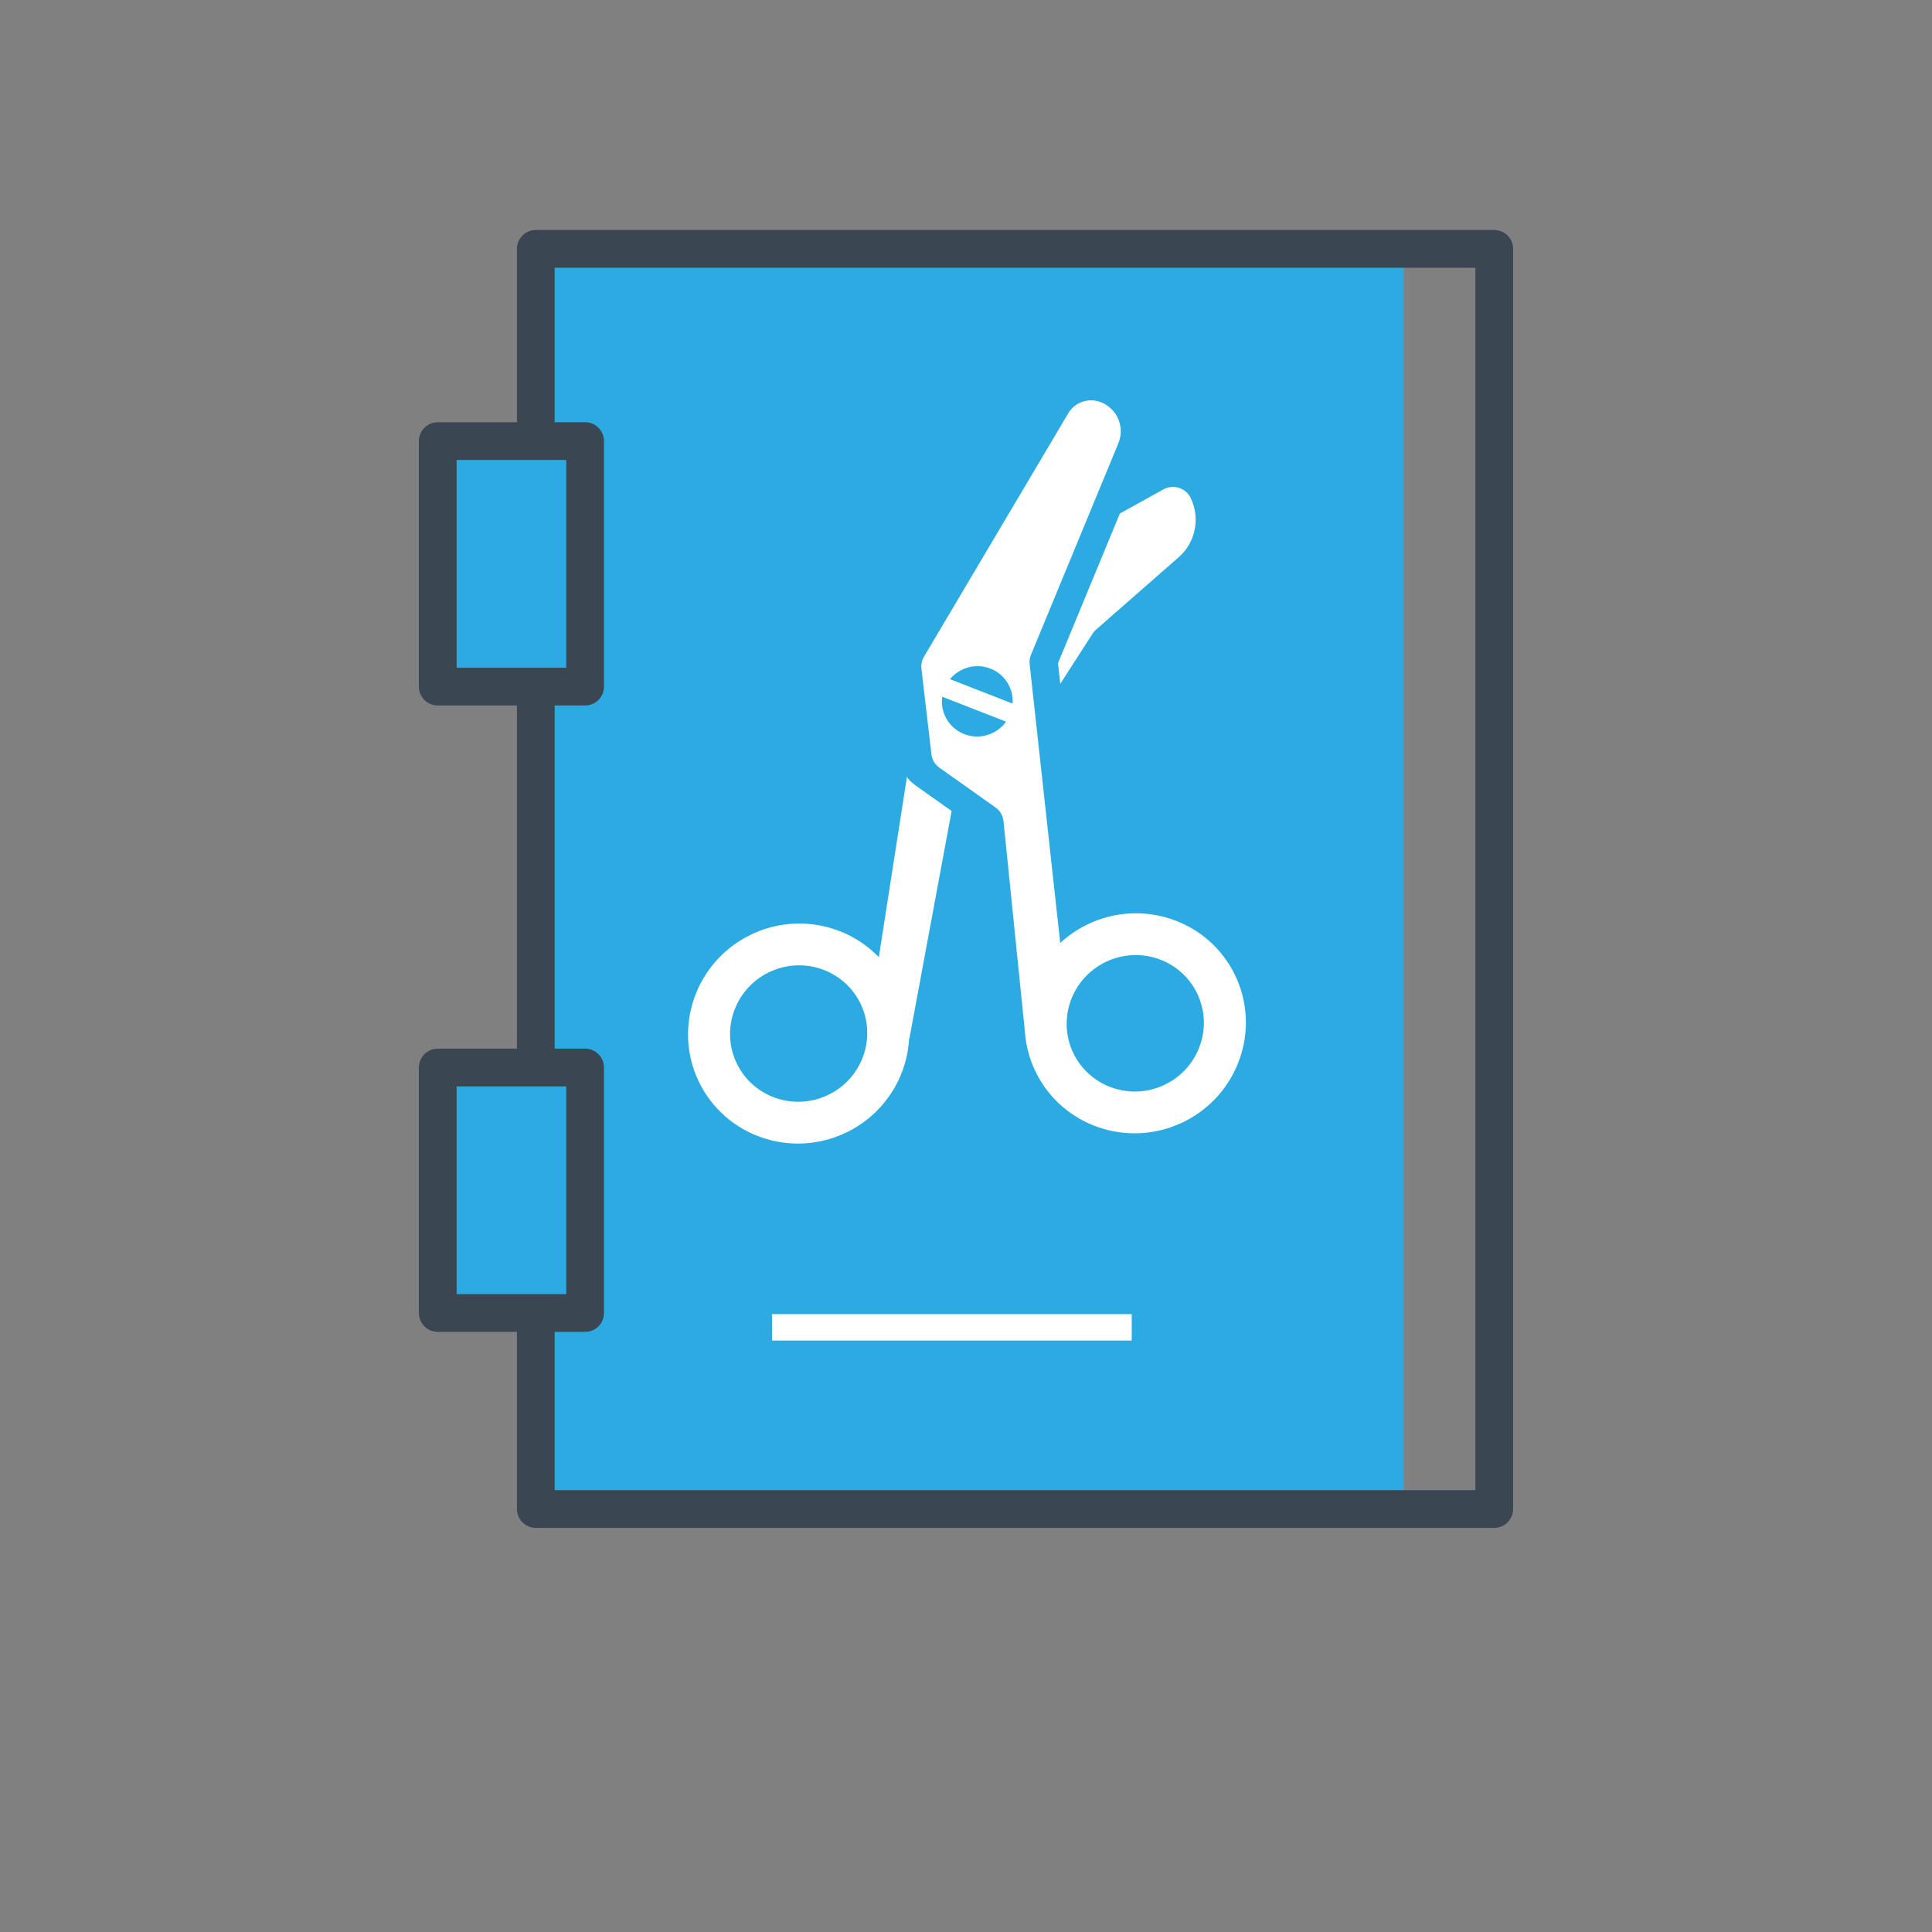 <?xml version="1.0" encoding="UTF-8" standalone="no"?><!DOCTYPE svg PUBLIC "-//W3C//DTD SVG 1.1//EN" "http://www.w3.org/Graphics/SVG/1.1/DTD/svg11.dtd"><svg width="100%" height="100%" viewBox="0 0 512 512" version="1.1" xmlns="http://www.w3.org/2000/svg" xmlns:xlink="http://www.w3.org/1999/xlink" xml:space="preserve" xmlns:serif="http://www.serif.com/" style="fill-rule:evenodd;clip-rule:evenodd;stroke-linecap:round;stroke-linejoin:round;stroke-miterlimit:1.5;"><rect x="0" y="0" width="512" height="512" fill="#808080" stroke="none"/><rect id="Artboard1" x="0" y="0" width="512" height="512" style="fill:none;"/><g id="Artboard11" serif:id="Artboard1"><g><rect x="141.991" y="67.285" width="230" height="330.335" style="fill:#2cabe3;"/><rect x="141.991" y="65.952" width="253.999" height="333.952" style="fill:none;stroke:#3a4652;stroke-width:10px;"/><rect x="116.01" y="116.899" width="39.046" height="65.06" style="fill:#2cabe3;stroke:#3a4652;stroke-width:10px;"/><rect x="116.01" y="282.902" width="39.046" height="65.06" style="fill:#2cabe3;stroke:#3a4652;stroke-width:10px;"/><path d="M208.091,351.755l88.326,0" style="fill:none;stroke:#fff;stroke-width:7px;stroke-linecap:square;"/><g><path d="M280.97,249.901c2.086,-1.93 4.489,-3.59 7.18,-4.896c14.58,-7.075 32.11,-1.088 39.123,13.363c7.013,14.45 0.869,31.926 -13.71,39.002c-14.58,7.076 -32.111,1.088 -39.123,-13.362c-1.671,-3.442 -2.595,-7.056 -2.836,-10.66c0,0 -4.581,-45.067 -5.669,-55.767c-0.146,-1.436 -0.905,-2.738 -2.082,-3.573c-3.576,-2.536 -11.391,-8.078 -14.938,-10.593c-1.156,-0.819 -1.91,-2.091 -2.074,-3.498c-0.608,-5.2 -2.117,-18.115 -2.656,-22.735c-0.128,-1.088 0.106,-2.188 0.665,-3.13c4.932,-8.322 29.684,-50.077 38.242,-64.514c1.699,-2.867 5.175,-4.149 8.329,-3.072c0,0 0.001,0.001 0.001,0.001c2.159,0.737 3.918,2.334 4.858,4.413c0.941,2.079 0.98,4.454 0.109,6.563c-6.5,15.731 -20.401,49.378 -23.178,56.099c-0.32,0.776 -0.44,1.62 -0.349,2.454c1.083,9.875 8.108,73.905 8.108,73.905Zm-12.623,-63.442c0.114,-1.569 -0.169,-3.186 -0.903,-4.698c-2.244,-4.623 -7.851,-6.538 -12.516,-4.275c-1.268,0.616 -2.336,1.477 -3.175,2.498l16.594,6.475Zm-18.642,-1.814c-0.247,1.76 0.006,3.605 0.838,5.318c2.243,4.623 7.851,6.538 12.515,4.274c1.469,-0.712 2.67,-1.755 3.556,-2.994l-16.909,-6.598Zm59.032,102.781c-9.043,4.389 -19.915,0.675 -24.265,-8.287c-4.349,-8.963 -0.539,-19.802 8.504,-24.19c9.042,-4.388 19.915,-0.675 24.264,8.288c4.35,8.962 0.54,19.801 -8.503,24.189Z" style="fill:#fff;"/><path d="M280.385,175.754l16.385,-39.659c0,0 6.728,-3.729 11.557,-6.405c1.252,-0.694 2.734,-0.842 4.099,-0.411c1.365,0.432 2.492,1.406 3.117,2.694c0,0.001 0,0.002 0.001,0.002c2.596,5.351 1.295,11.777 -3.178,15.695c-7.847,6.873 -19.319,16.922 -21.901,19.184c-0.351,0.308 -0.657,0.663 -0.91,1.055c-1.706,2.652 -8.57,13.315 -8.57,13.315l-0.6,-5.47Zm-28.195,39.174l-11.203,60.363l-0.059,-0.093c-0.546,10.3 -6.576,20.037 -16.57,24.887c-14.58,7.075 -32.11,1.088 -39.123,-13.363c-7.013,-14.45 -0.869,-31.926 13.71,-39.002c11.752,-5.703 25.42,-2.92 33.953,5.942l7.45,-47.794c0.383,0.741 1.027,1.294 2.369,2.342l9.473,6.718Zm-32.658,75.213c-9.042,4.388 -19.915,0.675 -24.264,-8.288c-4.35,-8.962 -0.54,-19.801 8.503,-24.189c9.043,-4.389 19.915,-0.675 24.265,8.287c4.349,8.962 0.539,19.801 -8.504,24.19Z" style="fill:#fff;"/></g></g><g id="Layer-2" serif:id="Layer 2"></g></g></svg>